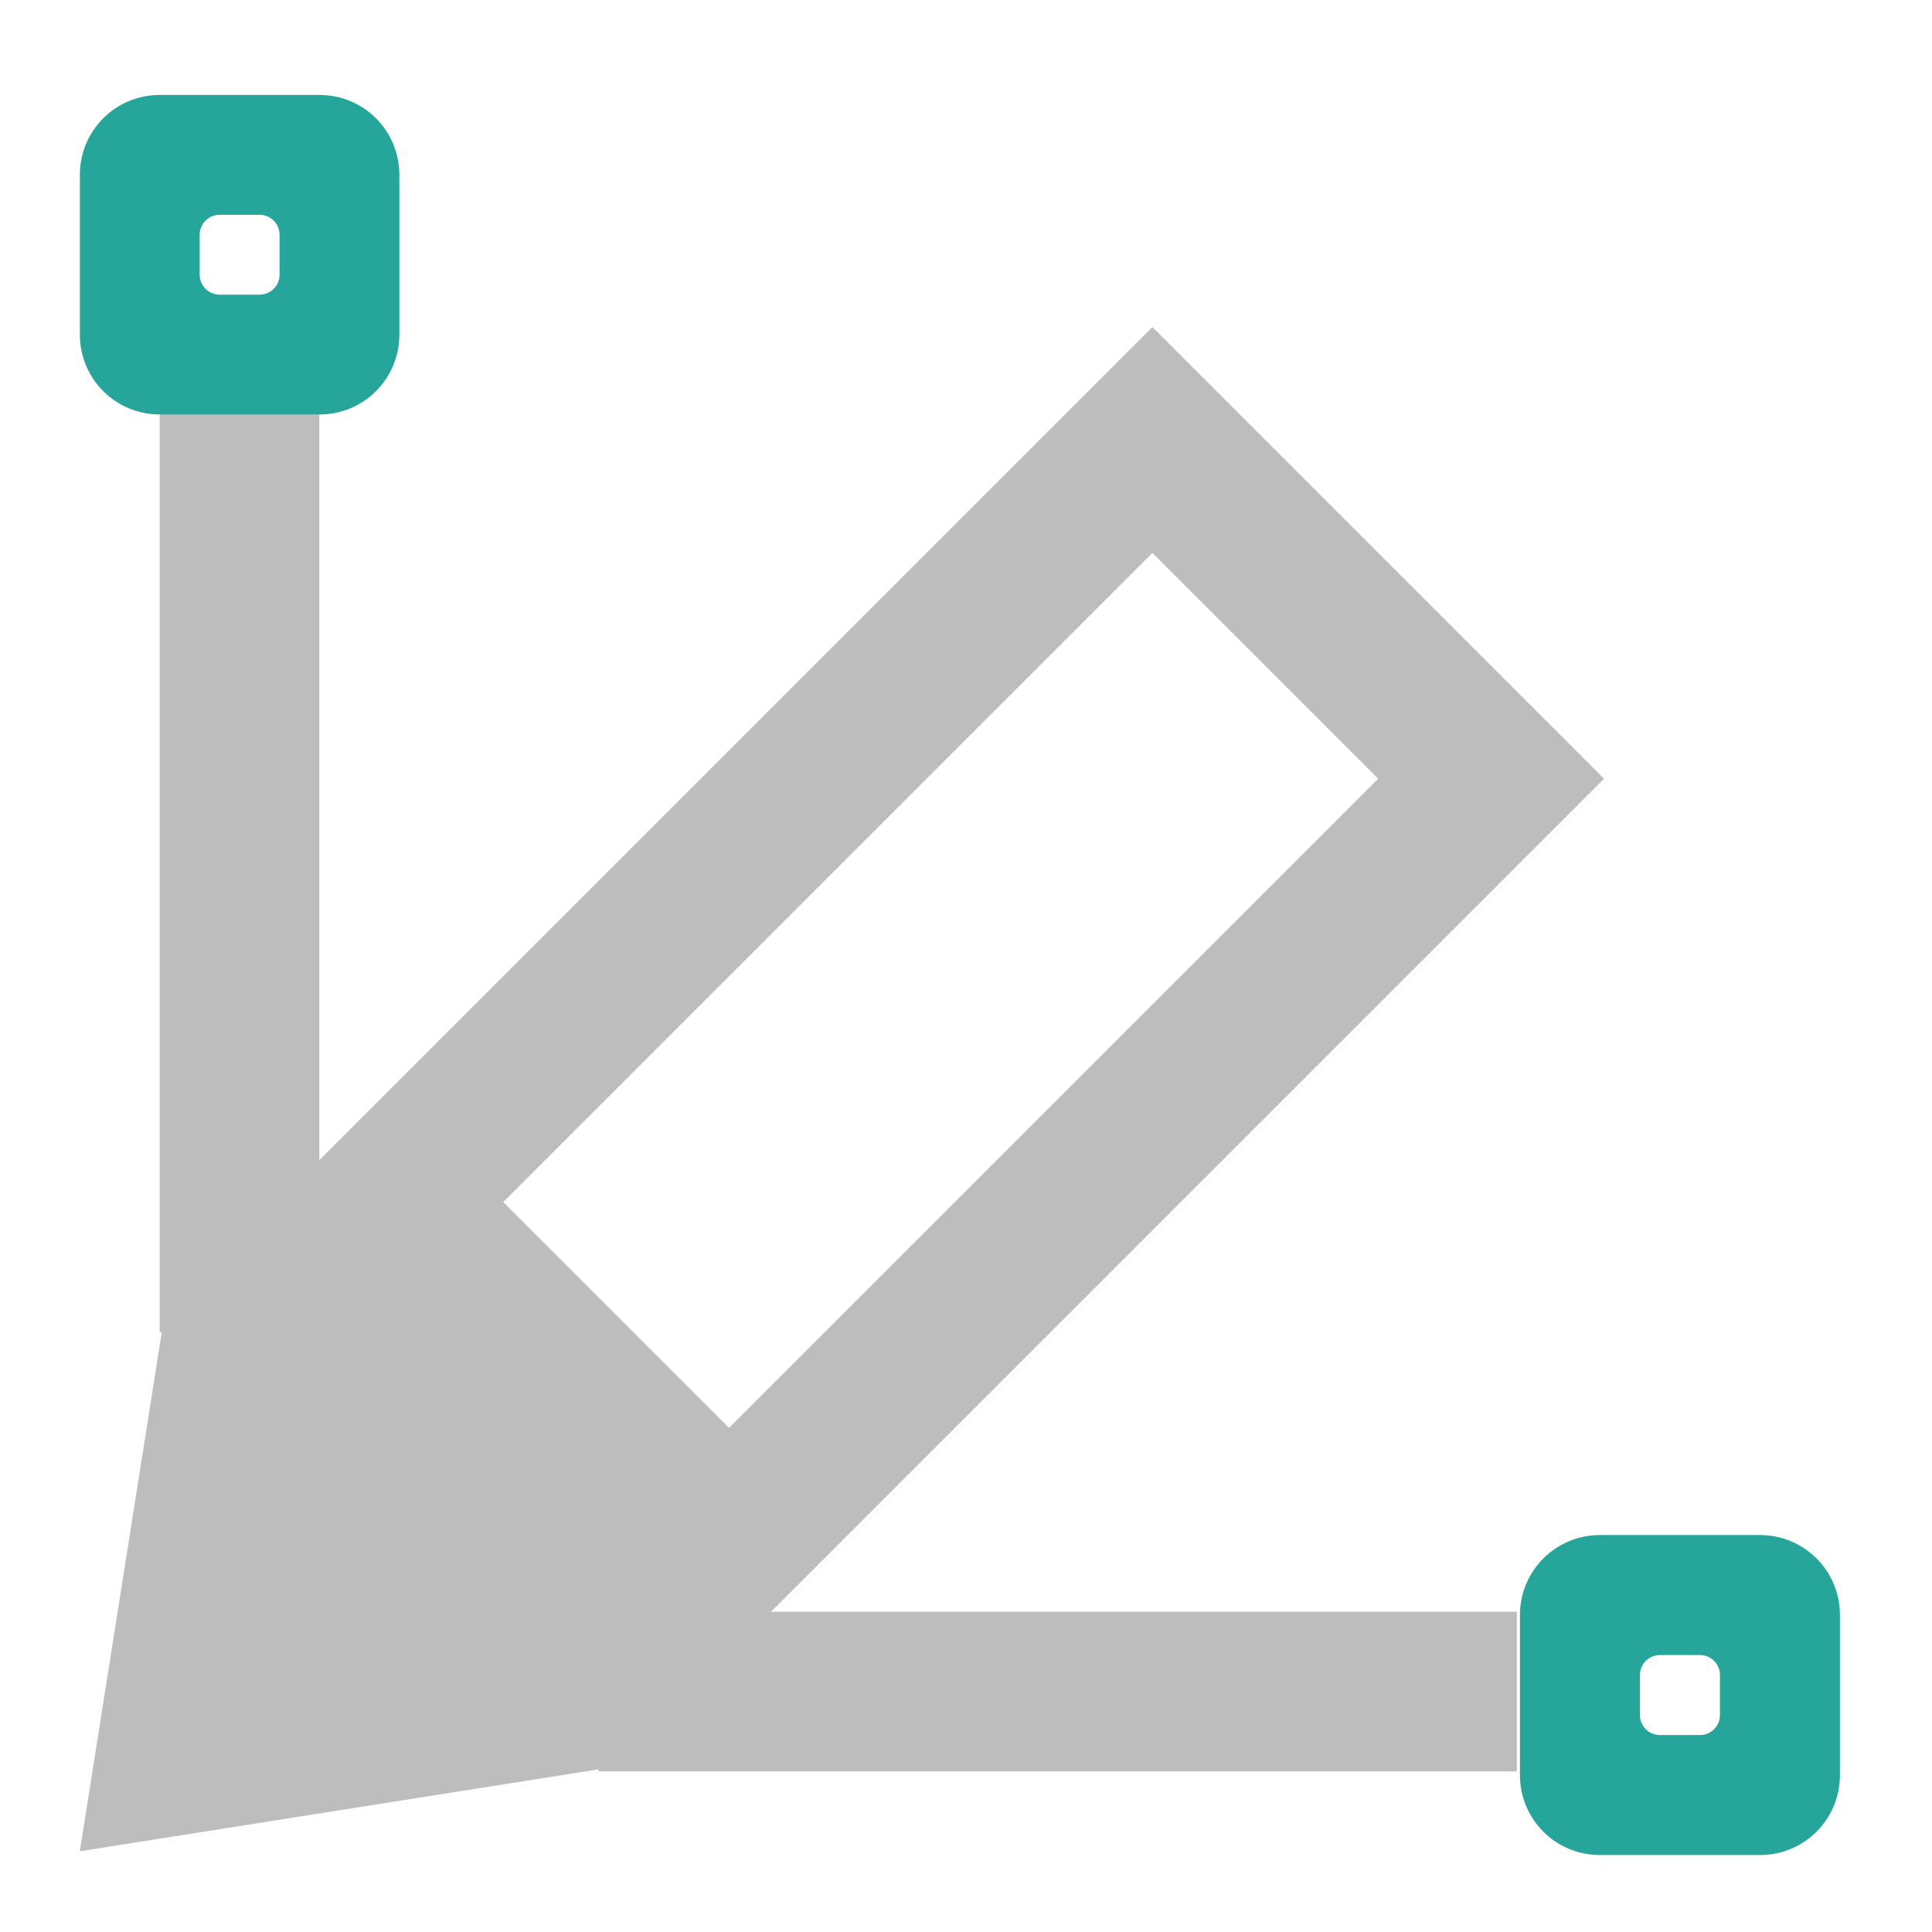 <?xml version="1.0" encoding="UTF-8" standalone="no"?>
<!-- Created with Inkscape (http://www.inkscape.org/) -->

<svg
   xmlns:dc="http://purl.org/dc/elements/1.1/"
   xmlns:cc="http://creativecommons.org/ns#"
   xmlns:rdf="http://www.w3.org/1999/02/22-rdf-syntax-ns#"
   xmlns:svg="http://www.w3.org/2000/svg"
   xmlns="http://www.w3.org/2000/svg"
   xmlns:sodipodi="http://sodipodi.sourceforge.net/DTD/sodipodi-0.dtd"
   xmlns:inkscape="http://www.inkscape.org/namespaces/inkscape"
   width="512mm"
   height="512mm"
   viewBox="0 0 512 512"
   version="1.1"
   id="svg3705"
   inkscape:version="0.92.2 2405546, 2018-03-11"
   sodipodi:docname="draw-path.svg">
  <defs
     id="defs3699" />
  <sodipodi:namedview
     id="base"
     pagecolor="#ffffff"
     bordercolor="#666666"
     borderopacity="1.0"
     inkscape:pageopacity="0.0"
     inkscape:pageshadow="2"
     inkscape:zoom="0.21419881"
     inkscape:cx="529.73694"
     inkscape:cy="1111.0971"
     inkscape:document-units="mm"
     inkscape:current-layer="layer1"
     showgrid="true"
     showguides="true"
     inkscape:guide-bbox="true"
     inkscape:window-width="1920"
     inkscape:window-height="1025"
     inkscape:window-x="0"
     inkscape:window-y="30"
     inkscape:window-maximized="1"
     inkscape:measure-start="0,0"
     inkscape:measure-end="0,0">
    <inkscape:grid
       type="xygrid"
       id="grid3707" />
    <sodipodi:guide
       position="719.667,486.833"
       orientation="0,1"
       id="guide3711"
       inkscape:locked="false" />
    <sodipodi:guide
       position="486.833,370.417"
       orientation="-1,-1.3113658e-08"
       id="guide3713"
       inkscape:locked="false" />
    <sodipodi:guide
       position="-158.75,21.167"
       orientation="0,1"
       id="guide3715"
       inkscape:locked="false" />
    <sodipodi:guide
       position="381,254"
       orientation="0,1"
       id="guide3742"
       inkscape:locked="false" />
    <sodipodi:guide
       position="359.833,254"
       orientation="4.2706773e-08,-1"
       id="guide3744"
       inkscape:locked="false" />
    <sodipodi:guide
       position="243.417,486.833"
       orientation="0,1"
       id="guide3748"
       inkscape:locked="false" />
    <sodipodi:guide
       position="412.75,486.833"
       orientation="0,1"
       id="guide888"
       inkscape:locked="false" />
    <sodipodi:guide
       position="381,21.167"
       orientation="0,1"
       id="guide890"
       inkscape:locked="false" />
    <sodipodi:guide
       position="211.667,412.75"
       orientation="1,0"
       id="guide976"
       inkscape:locked="false" />
    <sodipodi:guide
       position="275.167,158.75"
       orientation="1,0"
       id="guide978"
       inkscape:locked="false" />
    <sodipodi:guide
       position="-359.833,254"
       orientation="0,1"
       id="guide1042"
       inkscape:locked="false" />
    <sodipodi:guide
       position="381,486.833"
       orientation="0,1"
       id="guide1044"
       inkscape:locked="false" />
    <sodipodi:guide
       position="370.417,21.167"
       orientation="-3.774936e-09,-1"
       id="guide1046"
       inkscape:locked="false" />
    <sodipodi:guide
       position="84.667,370.417"
       orientation="1,0"
       id="guide858"
       inkscape:locked="false" />
    <sodipodi:guide
       position="254,465.667"
       orientation="1,0"
       id="guide830"
       inkscape:locked="false" />
    <sodipodi:guide
       position="21.167,402.167"
       orientation="1,0"
       id="guide911"
       inkscape:locked="false" />
  </sodipodi:namedview>
  <g
     inkscape:label="Layer 1"
     inkscape:groupmode="layer"
     id="layer1"
     transform="translate(0,215)">
    <g
       id="g848"
       transform="rotate(45,163.134,5.362)">
      <g
         id="g843">
        <path
           style="opacity:1;fill:#bdbdbd;fill-opacity:1;stroke:none;stroke-width:151.181;stroke-linecap:square;stroke-linejoin:miter;stroke-miterlimit:4;stroke-dasharray:none;stroke-opacity:1;paint-order:normal"
           d="M 1154.803 327.768 L 320 1162.57 L 320 415.117 L 160 415.117 L 160 1335.119 L 162.105 1335.119 L 80 1855.117 L 600 1773.014 L 600 1775.117 L 1520 1775.117 L 1520 1615.117 L 772.549 1615.117 L 1607.352 780.314 L 1154.803 327.768 z M 1154.803 554.041 L 1381.076 780.314 L 730.539 1430.853 L 504.264 1204.58 L 1154.803 554.041 z "
           transform="matrix(0.187,-0.187,0.187,0.187,-108.039,-35.104)"
           id="rect834" />
      </g>
    </g>
    <g
       id="g859" />
    <g
       id="g865"
       transform="rotate(-90,63.5,233.5)" />
    <path
       style="opacity:1;vector-effect:none;fill:#26a69a;fill-opacity:1;stroke:none;stroke-width:159.326;stroke-linecap:round;stroke-linejoin:round;stroke-miterlimit:4;stroke-dasharray:none;stroke-dashoffset:0;stroke-opacity:1;paint-order:normal"
       d="M 1600 1535.117 C 1555.68 1535.117 1520 1570.797 1520 1615.117 L 1520 1775.119 C 1520 1819.439 1555.68 1855.119 1600 1855.119 L 1760 1855.119 C 1804.32 1855.119 1840 1819.439 1840 1775.119 L 1840 1615.117 C 1840 1570.797 1804.32 1535.117 1760 1535.117 L 1600 1535.117 z M 1660 1655.117 L 1700 1655.117 C 1711.08 1655.117 1720 1664.037 1720 1675.117 L 1720 1715.119 C 1720 1726.199 1711.08 1735.119 1700 1735.119 L 1660 1735.119 C 1648.92 1735.119 1640 1726.199 1640 1715.119 L 1640 1675.117 C 1640 1664.037 1648.92 1655.117 1660 1655.117 z "
       transform="matrix(0.265,0,0,0.265,0,-215)"
       id="rect843" />
    <path
       id="path854"
       d="m 42.333,-189.833 c -11.726,0 -21.167,9.44 -21.167,21.167 v 42.334 c 0,11.726 9.44,21.167 21.167,21.167 h 42.333 c 11.726,0 21.167,-9.44 21.167,-21.167 v -42.334 c 0,-11.726 -9.44,-21.167 -21.167,-21.167 z m 15.875,31.75 h 10.583 c 2.932,0 5.292,2.36 5.292,5.292 v 10.584 c 0,2.932 -2.36,5.292 -5.292,5.292 H 58.208 c -2.932,0 -5.292,-2.36 -5.292,-5.292 v -10.584 c 0,-2.932 2.36,-5.292 5.292,-5.292 z"
       style="opacity:1;vector-effect:none;fill:#26a69a;fill-opacity:1;stroke:none;stroke-width:42.155;stroke-linecap:round;stroke-linejoin:round;stroke-miterlimit:4;stroke-dasharray:none;stroke-dashoffset:0;stroke-opacity:1;paint-order:normal"
       inkscape:connector-curvature="0" />
  </g>
</svg>
